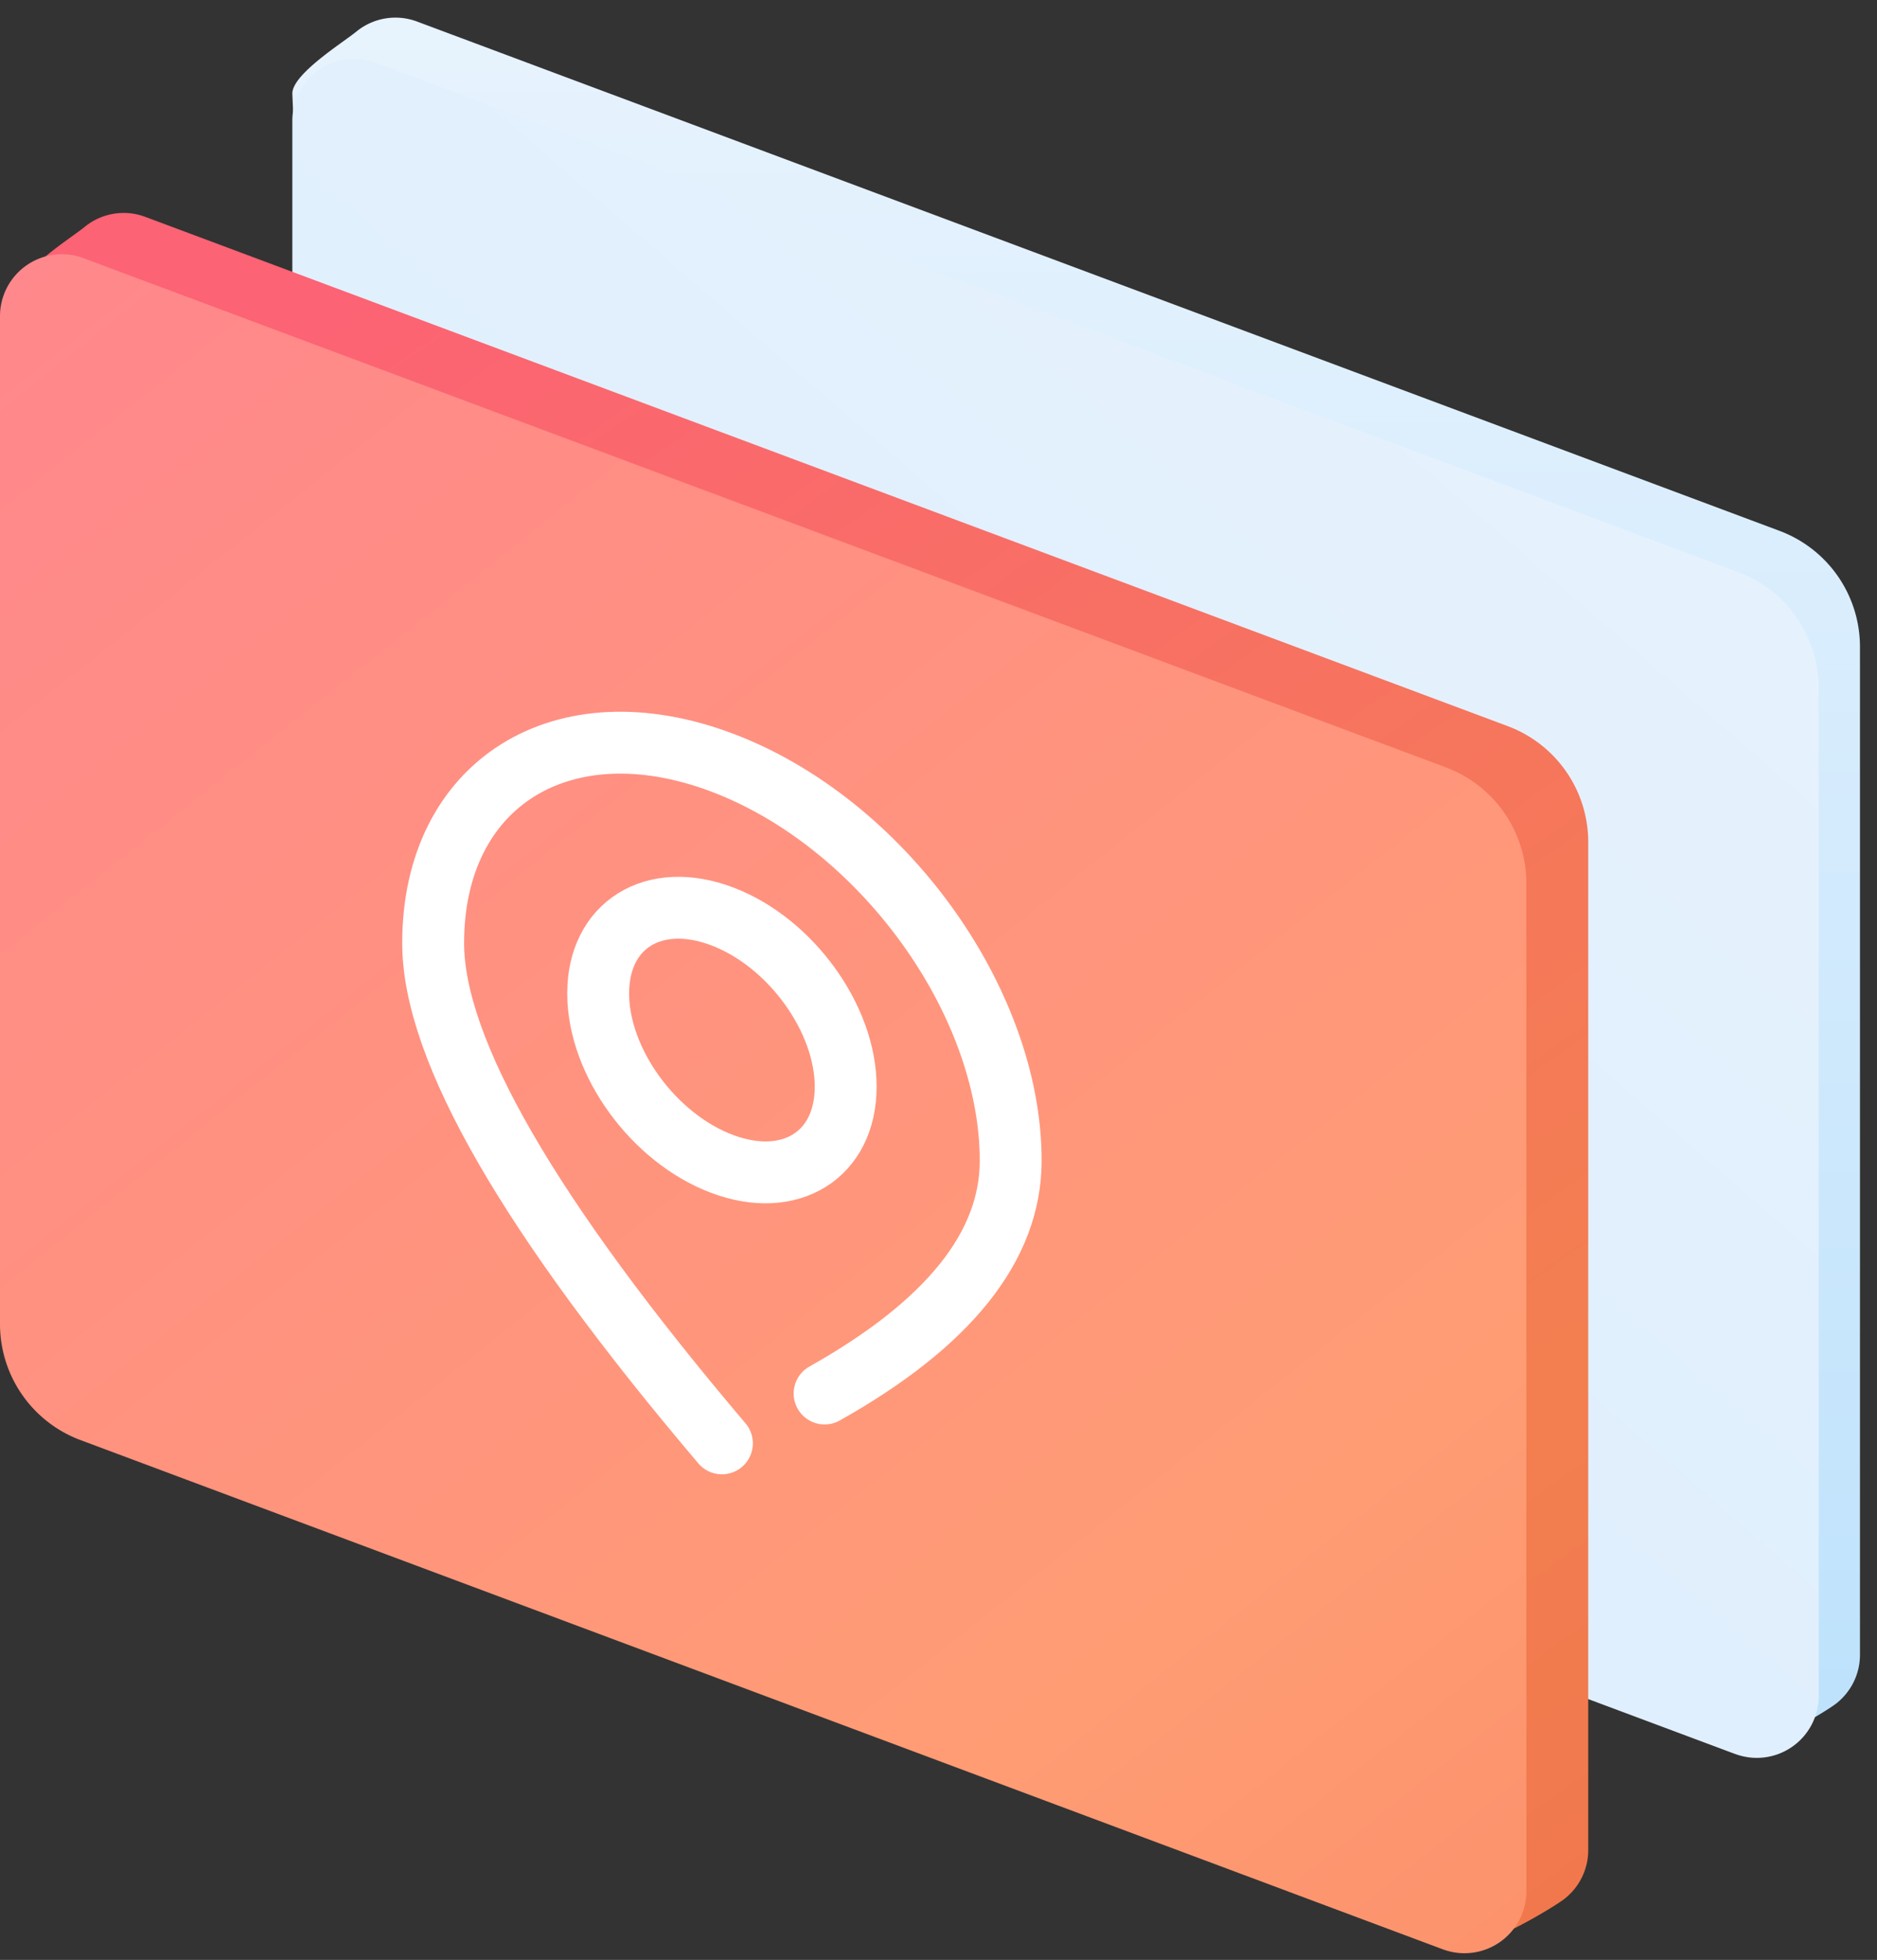 <svg xmlns="http://www.w3.org/2000/svg" width="91" height="95" viewBox="0 0 91 95">
    <rect x="0" y="0" width="91" height="95" fill="#333333" stroke="none"/>
    <defs>
        <linearGradient id="a" x1="50%" x2="50%" y1="128.815%" y2="-12.325%">
            <stop offset="0%" stop-color="#B2DDFC"/>
            <stop offset="100%" stop-color="#ECF5FD"/>
        </linearGradient>
        <linearGradient id="b" x1="86.213%" x2="22.277%" y1="13.901%" y2="95.402%">
            <stop offset="0%" stop-color="#E6F2FD"/>
            <stop offset="100%" stop-color="#DCEDFD"/>
        </linearGradient>
        <linearGradient id="c" x1="160.276%" x2="27.143%" y1="198.661%" y2="0%">
            <stop offset="0%" stop-color="#E65940"/>
            <stop offset="60.306%" stop-color="#F37F50"/>
            <stop offset="100%" stop-color="#FC6374"/>
        </linearGradient>
        <linearGradient id="d" x1="195.574%" x2="0%" y1="244.133%" y2="-27.247%">
            <stop offset="0%" stop-color="#E65940"/>
            <stop offset="60.306%" stop-color="#FF9C74"/>
            <stop offset="100%" stop-color="#FF8391"/>
        </linearGradient>
    </defs>
    <g fill="none" fill-rule="evenodd">
        <path fill="url(#a)" d="M86.123 83.019l-66.05-24.685a6 6 0 0 1-3.9-5.62l-2-48.182c0-.94 2.432-2.454 3.108-3.004a2.988 2.988 0 0 1 2.943-.482l66.05 24.685a6 6 0 0 1 3.9 5.62v48.857c0 .963-.454 1.82-1.16 2.37-.508.395-3.147 1.954-3.84 1.954-.36 0 1.285-1.388.95-1.513z"/>
        <path fill="url(#b)" d="M84.123 85.019l-66.05-24.685a6 6 0 0 1-3.9-5.62V5.855a3 3 0 0 1 4.05-2.81l66.05 24.685a6 6 0 0 1 3.9 5.62v48.857a3 3 0 0 1-4.05 2.81z"/>
        <path fill="url(#c)" d="M72.95 92.486L6.9 67.802a6 6 0 0 1-3.9-5.62L1 14c0-.94 2.432-2.454 3.107-3.004a2.988 2.988 0 0 1 2.943-.482L73.1 35.198a6 6 0 0 1 3.9 5.62v48.858c0 .963-.454 1.82-1.16 2.37C75.334 92.44 72.695 94 72 94c-.359 0 1.286-1.388.95-1.514z"/>
        <path fill="url(#d)" d="M69.95 94.486L3.9 69.802a6 6 0 0 1-3.9-5.62V15.323a3 3 0 0 1 4.05-2.81L70.1 37.198a6 6 0 0 1 3.9 5.62v48.858a3 3 0 0 1-4.05 2.81z"/>
        <g stroke="#FFF" stroke-linecap="round" stroke-linejoin="round" stroke-width="3">
            <path d="M39.977 67.545C45.992 64.168 49 60.407 49 56.26c0-7.745-6.268-16.386-14-19.298-7.732-2.913-14 1.005-14 8.751 0 5.164 4.667 13.247 14 24.249"/>
            <path d="M35 56.413c3.314 1.249 6-.426 6-3.74 0-3.313-2.686-7.011-6-8.26-3.314-1.248-6 .426-6 3.74s2.686 7.012 6 8.26z"/>
        </g>
    </g>
</svg>
